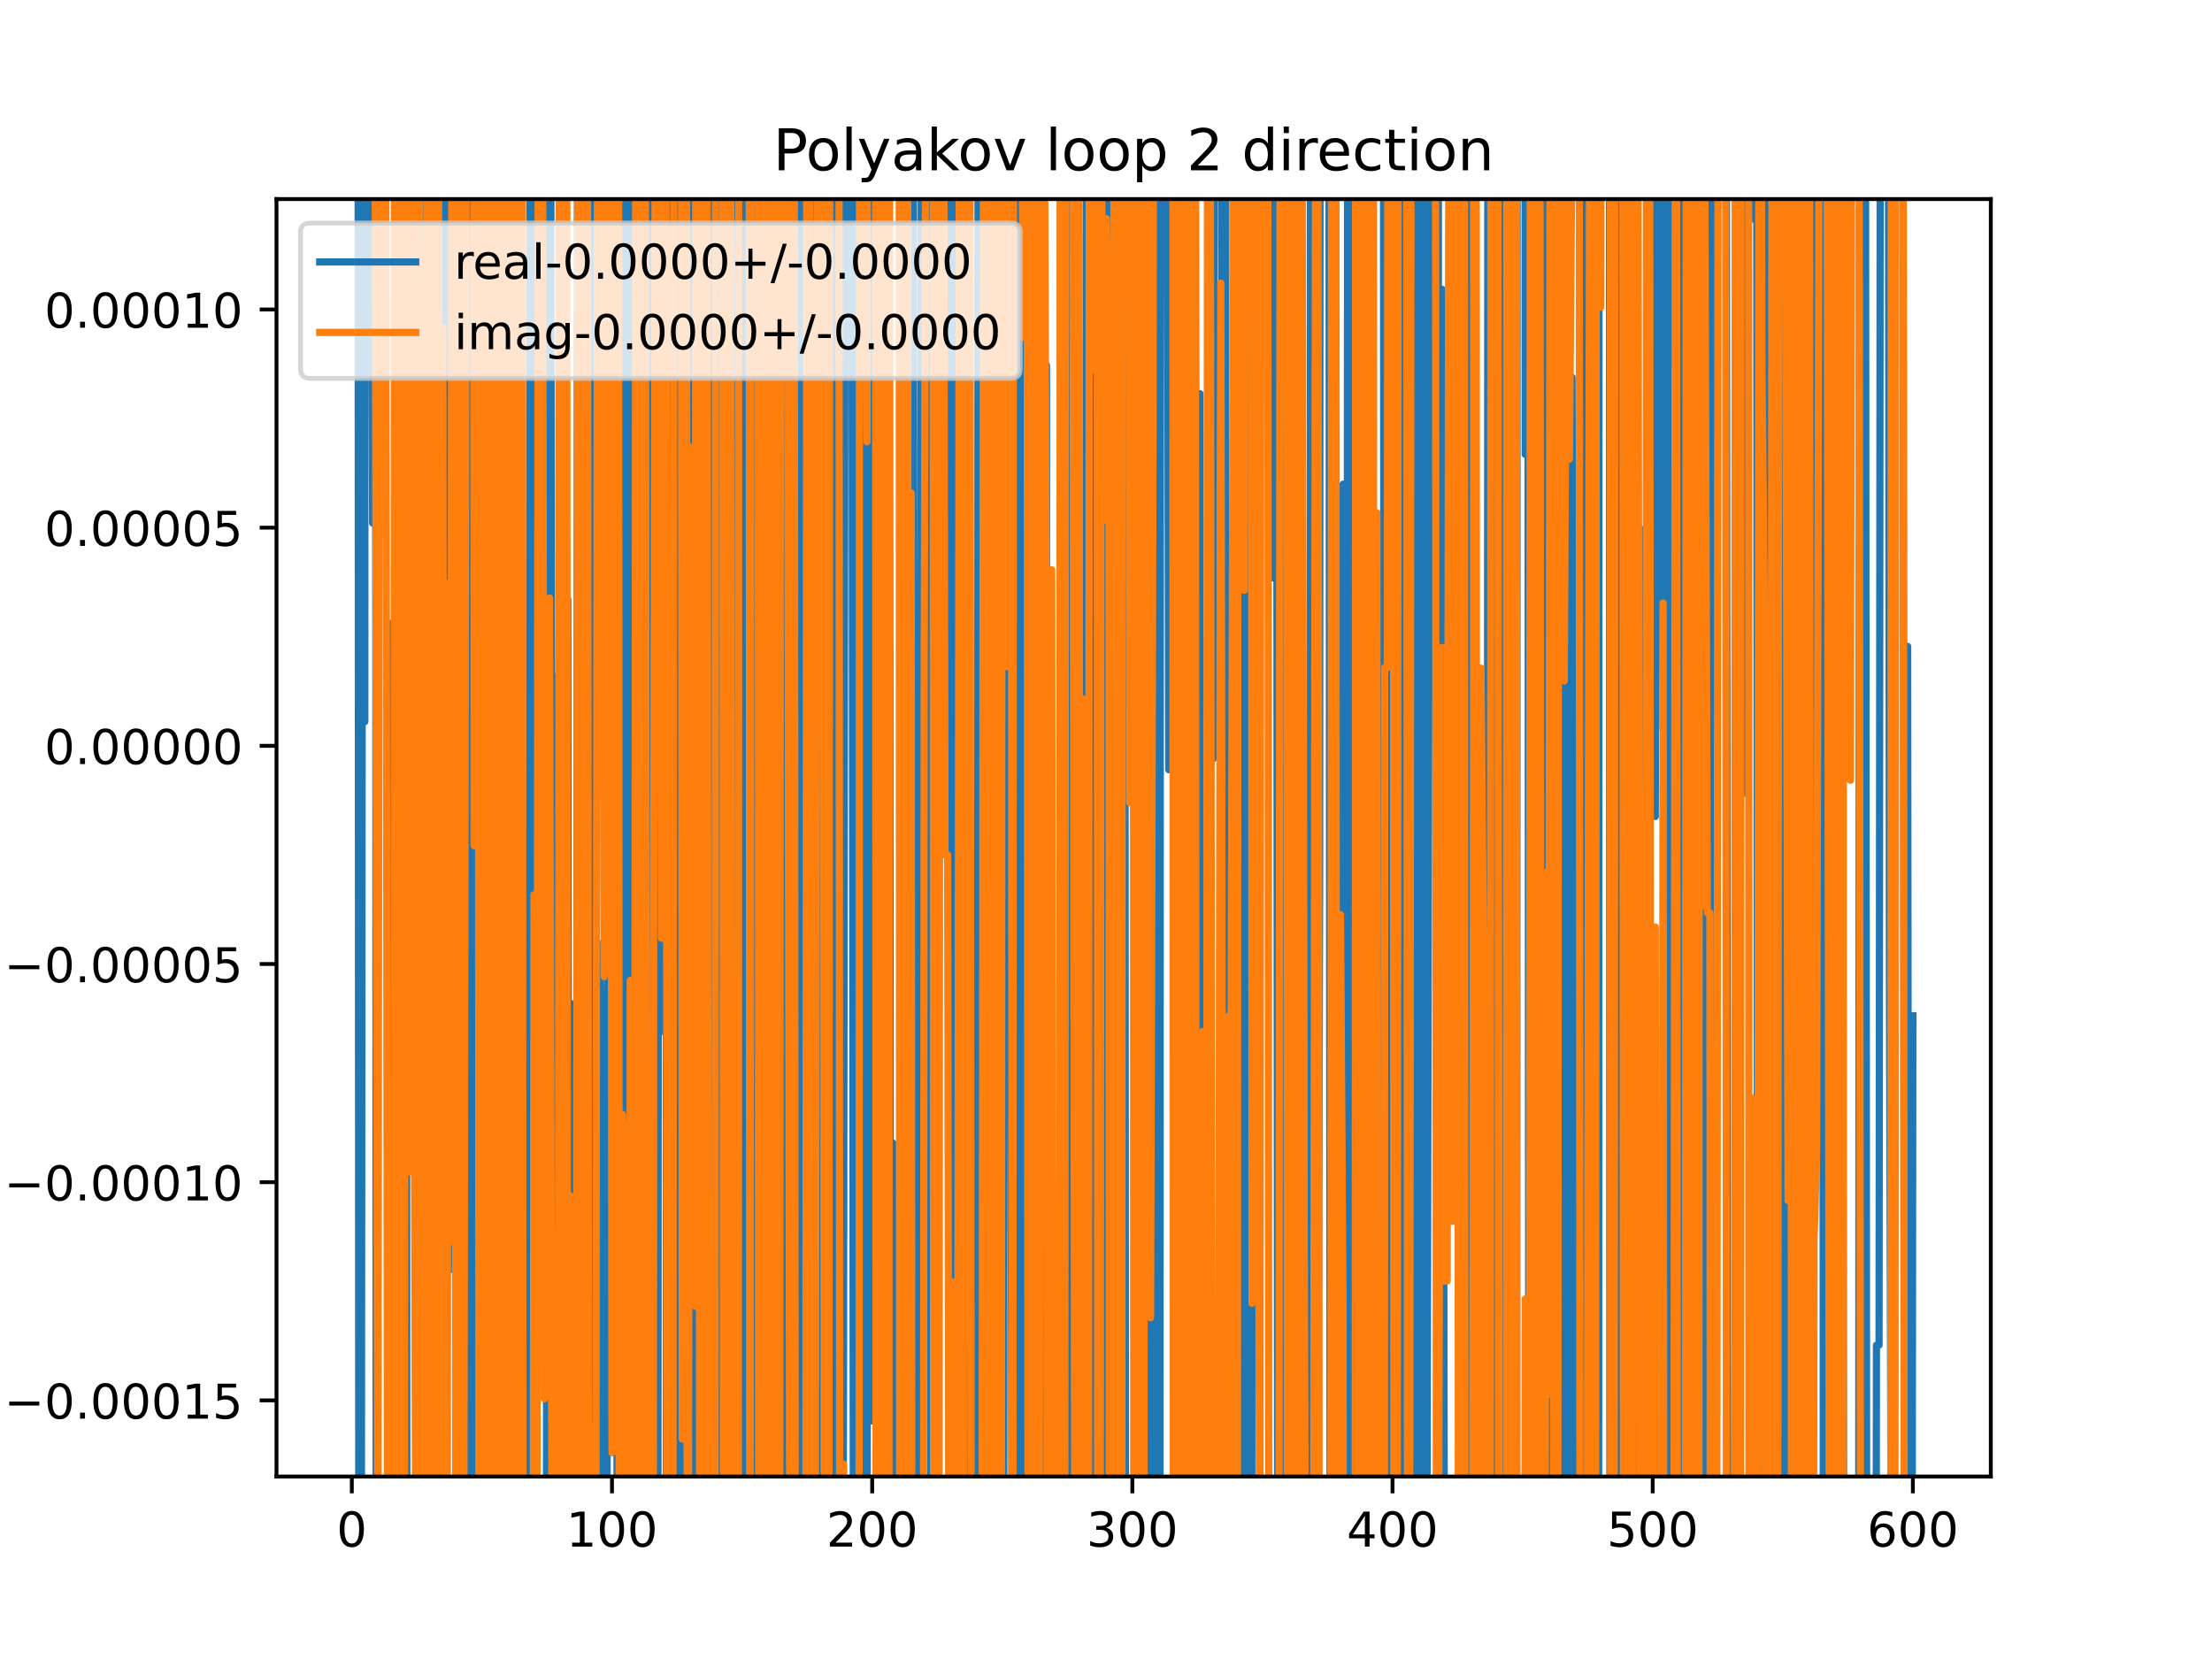 <?xml version="1.0" encoding="utf-8" standalone="no"?>
<!DOCTYPE svg PUBLIC "-//W3C//DTD SVG 1.1//EN"
  "http://www.w3.org/Graphics/SVG/1.1/DTD/svg11.dtd">
<!-- Created with matplotlib (https://matplotlib.org/) -->
<svg height="345.6pt" version="1.1" viewBox="0 0 460.8 345.6" width="460.8pt" xmlns="http://www.w3.org/2000/svg" xmlns:xlink="http://www.w3.org/1999/xlink">
 <defs>
  <style type="text/css">
*{stroke-linecap:butt;stroke-linejoin:round;}
  </style>
 </defs>
 <g id="figure_1">
  <g id="patch_1">
   <path d="M 0 345.6 
L 460.8 345.6 
L 460.8 0 
L 0 0 
z
" style="fill:#ffffff;"/>
  </g>
  <g id="axes_1">
   <g id="patch_2">
    <path d="M 57.6 307.584 
L 414.72 307.584 
L 414.72 41.472 
L 57.6 41.472 
z
" style="fill:#ffffff;"/>
   </g>
   <g id="matplotlib.axis_1">
    <g id="xtick_1">
     <g id="line2d_1">
      <defs>
       <path d="M 0 0 
L 0 3.5 
" id="mc5e94d2f00" style="stroke:#000000;stroke-width:0.8;"/>
      </defs>
      <g>
       <use style="stroke:#000000;stroke-width:0.8;" x="73.291" xlink:href="#mc5e94d2f00" y="307.584"/>
      </g>
     </g>
     <g id="text_1">
      <!-- 0 -->
      <defs>
       <path d="M 31.781 66.406 
Q 24.172 66.406 20.328 58.906 
Q 16.5 51.422 16.5 36.375 
Q 16.5 21.391 20.328 13.891 
Q 24.172 6.391 31.781 6.391 
Q 39.453 6.391 43.281 13.891 
Q 47.125 21.391 47.125 36.375 
Q 47.125 51.422 43.281 58.906 
Q 39.453 66.406 31.781 66.406 
z
M 31.781 74.219 
Q 44.047 74.219 50.516 64.516 
Q 56.984 54.828 56.984 36.375 
Q 56.984 17.969 50.516 8.266 
Q 44.047 -1.422 31.781 -1.422 
Q 19.531 -1.422 13.062 8.266 
Q 6.594 17.969 6.594 36.375 
Q 6.594 54.828 13.062 64.516 
Q 19.531 74.219 31.781 74.219 
z
" id="DejaVuSans-48"/>
      </defs>
      <g transform="translate(70.109 322.182)scale(0.1 -0.1)">
       <use xlink:href="#DejaVuSans-48"/>
      </g>
     </g>
    </g>
    <g id="xtick_2">
     <g id="line2d_2">
      <g>
       <use style="stroke:#000000;stroke-width:0.8;" x="127.49" xlink:href="#mc5e94d2f00" y="307.584"/>
      </g>
     </g>
     <g id="text_2">
      <!-- 100 -->
      <defs>
       <path d="M 12.406 8.297 
L 28.516 8.297 
L 28.516 63.922 
L 10.984 60.406 
L 10.984 69.391 
L 28.422 72.906 
L 38.281 72.906 
L 38.281 8.297 
L 54.391 8.297 
L 54.391 0 
L 12.406 0 
z
" id="DejaVuSans-49"/>
      </defs>
      <g transform="translate(117.946 322.182)scale(0.1 -0.1)">
       <use xlink:href="#DejaVuSans-49"/>
       <use x="63.623" xlink:href="#DejaVuSans-48"/>
       <use x="127.246" xlink:href="#DejaVuSans-48"/>
      </g>
     </g>
    </g>
    <g id="xtick_3">
     <g id="line2d_3">
      <g>
       <use style="stroke:#000000;stroke-width:0.8;" x="181.69" xlink:href="#mc5e94d2f00" y="307.584"/>
      </g>
     </g>
     <g id="text_3">
      <!-- 200 -->
      <defs>
       <path d="M 19.188 8.297 
L 53.609 8.297 
L 53.609 0 
L 7.328 0 
L 7.328 8.297 
Q 12.938 14.109 22.625 23.891 
Q 32.328 33.688 34.812 36.531 
Q 39.547 41.844 41.422 45.531 
Q 43.312 49.219 43.312 52.781 
Q 43.312 58.594 39.234 62.25 
Q 35.156 65.922 28.609 65.922 
Q 23.969 65.922 18.812 64.312 
Q 13.672 62.703 7.812 59.422 
L 7.812 69.391 
Q 13.766 71.781 18.938 73 
Q 24.125 74.219 28.422 74.219 
Q 39.75 74.219 46.484 68.547 
Q 53.219 62.891 53.219 53.422 
Q 53.219 48.922 51.531 44.891 
Q 49.859 40.875 45.406 35.406 
Q 44.188 33.984 37.641 27.219 
Q 31.109 20.453 19.188 8.297 
z
" id="DejaVuSans-50"/>
      </defs>
      <g transform="translate(172.146 322.182)scale(0.1 -0.1)">
       <use xlink:href="#DejaVuSans-50"/>
       <use x="63.623" xlink:href="#DejaVuSans-48"/>
       <use x="127.246" xlink:href="#DejaVuSans-48"/>
      </g>
     </g>
    </g>
    <g id="xtick_4">
     <g id="line2d_4">
      <g>
       <use style="stroke:#000000;stroke-width:0.8;" x="235.889" xlink:href="#mc5e94d2f00" y="307.584"/>
      </g>
     </g>
     <g id="text_4">
      <!-- 300 -->
      <defs>
       <path d="M 40.578 39.312 
Q 47.656 37.797 51.625 33 
Q 55.609 28.219 55.609 21.188 
Q 55.609 10.406 48.188 4.484 
Q 40.766 -1.422 27.094 -1.422 
Q 22.516 -1.422 17.656 -0.516 
Q 12.797 0.391 7.625 2.203 
L 7.625 11.719 
Q 11.719 9.328 16.594 8.109 
Q 21.484 6.891 26.812 6.891 
Q 36.078 6.891 40.938 10.547 
Q 45.797 14.203 45.797 21.188 
Q 45.797 27.641 41.281 31.266 
Q 36.766 34.906 28.719 34.906 
L 20.219 34.906 
L 20.219 43.016 
L 29.109 43.016 
Q 36.375 43.016 40.234 45.922 
Q 44.094 48.828 44.094 54.297 
Q 44.094 59.906 40.109 62.906 
Q 36.141 65.922 28.719 65.922 
Q 24.656 65.922 20.016 65.031 
Q 15.375 64.156 9.812 62.312 
L 9.812 71.094 
Q 15.438 72.656 20.344 73.438 
Q 25.25 74.219 29.594 74.219 
Q 40.828 74.219 47.359 69.109 
Q 53.906 64.016 53.906 55.328 
Q 53.906 49.266 50.438 45.094 
Q 46.969 40.922 40.578 39.312 
z
" id="DejaVuSans-51"/>
      </defs>
      <g transform="translate(226.345 322.182)scale(0.1 -0.1)">
       <use xlink:href="#DejaVuSans-51"/>
       <use x="63.623" xlink:href="#DejaVuSans-48"/>
       <use x="127.246" xlink:href="#DejaVuSans-48"/>
      </g>
     </g>
    </g>
    <g id="xtick_5">
     <g id="line2d_5">
      <g>
       <use style="stroke:#000000;stroke-width:0.8;" x="290.088" xlink:href="#mc5e94d2f00" y="307.584"/>
      </g>
     </g>
     <g id="text_5">
      <!-- 400 -->
      <defs>
       <path d="M 37.797 64.312 
L 12.891 25.391 
L 37.797 25.391 
z
M 35.203 72.906 
L 47.609 72.906 
L 47.609 25.391 
L 58.016 25.391 
L 58.016 17.188 
L 47.609 17.188 
L 47.609 0 
L 37.797 0 
L 37.797 17.188 
L 4.891 17.188 
L 4.891 26.703 
z
" id="DejaVuSans-52"/>
      </defs>
      <g transform="translate(280.545 322.182)scale(0.1 -0.1)">
       <use xlink:href="#DejaVuSans-52"/>
       <use x="63.623" xlink:href="#DejaVuSans-48"/>
       <use x="127.246" xlink:href="#DejaVuSans-48"/>
      </g>
     </g>
    </g>
    <g id="xtick_6">
     <g id="line2d_6">
      <g>
       <use style="stroke:#000000;stroke-width:0.8;" x="344.288" xlink:href="#mc5e94d2f00" y="307.584"/>
      </g>
     </g>
     <g id="text_6">
      <!-- 500 -->
      <defs>
       <path d="M 10.797 72.906 
L 49.516 72.906 
L 49.516 64.594 
L 19.828 64.594 
L 19.828 46.734 
Q 21.969 47.469 24.109 47.828 
Q 26.266 48.188 28.422 48.188 
Q 40.625 48.188 47.75 41.5 
Q 54.891 34.812 54.891 23.391 
Q 54.891 11.625 47.562 5.094 
Q 40.234 -1.422 26.906 -1.422 
Q 22.312 -1.422 17.547 -0.641 
Q 12.797 0.141 7.719 1.703 
L 7.719 11.625 
Q 12.109 9.234 16.797 8.062 
Q 21.484 6.891 26.703 6.891 
Q 35.156 6.891 40.078 11.328 
Q 45.016 15.766 45.016 23.391 
Q 45.016 31 40.078 35.438 
Q 35.156 39.891 26.703 39.891 
Q 22.75 39.891 18.812 39.016 
Q 14.891 38.141 10.797 36.281 
z
" id="DejaVuSans-53"/>
      </defs>
      <g transform="translate(334.744 322.182)scale(0.1 -0.1)">
       <use xlink:href="#DejaVuSans-53"/>
       <use x="63.623" xlink:href="#DejaVuSans-48"/>
       <use x="127.246" xlink:href="#DejaVuSans-48"/>
      </g>
     </g>
    </g>
    <g id="xtick_7">
     <g id="line2d_7">
      <g>
       <use style="stroke:#000000;stroke-width:0.8;" x="398.487" xlink:href="#mc5e94d2f00" y="307.584"/>
      </g>
     </g>
     <g id="text_7">
      <!-- 600 -->
      <defs>
       <path d="M 33.016 40.375 
Q 26.375 40.375 22.484 35.828 
Q 18.609 31.297 18.609 23.391 
Q 18.609 15.531 22.484 10.953 
Q 26.375 6.391 33.016 6.391 
Q 39.656 6.391 43.531 10.953 
Q 47.406 15.531 47.406 23.391 
Q 47.406 31.297 43.531 35.828 
Q 39.656 40.375 33.016 40.375 
z
M 52.594 71.297 
L 52.594 62.312 
Q 48.875 64.062 45.094 64.984 
Q 41.312 65.922 37.594 65.922 
Q 27.828 65.922 22.672 59.328 
Q 17.531 52.734 16.797 39.406 
Q 19.672 43.656 24.016 45.922 
Q 28.375 48.188 33.594 48.188 
Q 44.578 48.188 50.953 41.516 
Q 57.328 34.859 57.328 23.391 
Q 57.328 12.156 50.688 5.359 
Q 44.047 -1.422 33.016 -1.422 
Q 20.359 -1.422 13.672 8.266 
Q 6.984 17.969 6.984 36.375 
Q 6.984 53.656 15.188 63.938 
Q 23.391 74.219 37.203 74.219 
Q 40.922 74.219 44.703 73.484 
Q 48.484 72.75 52.594 71.297 
z
" id="DejaVuSans-54"/>
      </defs>
      <g transform="translate(388.944 322.182)scale(0.1 -0.1)">
       <use xlink:href="#DejaVuSans-54"/>
       <use x="63.623" xlink:href="#DejaVuSans-48"/>
       <use x="127.246" xlink:href="#DejaVuSans-48"/>
      </g>
     </g>
    </g>
   </g>
   <g id="matplotlib.axis_2">
    <g id="ytick_1">
     <g id="line2d_8">
      <defs>
       <path d="M 0 0 
L -3.5 0 
" id="mb0a6dca0cb" style="stroke:#000000;stroke-width:0.8;"/>
      </defs>
      <g>
       <use style="stroke:#000000;stroke-width:0.8;" x="57.6" xlink:href="#mb0a6dca0cb" y="291.726"/>
      </g>
     </g>
     <g id="text_8">
      <!-- −0.00015 -->
      <defs>
       <path d="M 10.594 35.5 
L 73.188 35.5 
L 73.188 27.203 
L 10.594 27.203 
z
" id="DejaVuSans-8722"/>
       <path d="M 10.688 12.406 
L 21 12.406 
L 21 0 
L 10.688 0 
z
" id="DejaVuSans-46"/>
      </defs>
      <g transform="translate(0.867 295.525)scale(0.1 -0.1)">
       <use xlink:href="#DejaVuSans-8722"/>
       <use x="83.789" xlink:href="#DejaVuSans-48"/>
       <use x="147.412" xlink:href="#DejaVuSans-46"/>
       <use x="179.199" xlink:href="#DejaVuSans-48"/>
       <use x="242.822" xlink:href="#DejaVuSans-48"/>
       <use x="306.445" xlink:href="#DejaVuSans-48"/>
       <use x="370.068" xlink:href="#DejaVuSans-49"/>
       <use x="433.691" xlink:href="#DejaVuSans-53"/>
      </g>
     </g>
    </g>
    <g id="ytick_2">
     <g id="line2d_9">
      <g>
       <use style="stroke:#000000;stroke-width:0.8;" x="57.6" xlink:href="#mb0a6dca0cb" y="246.274"/>
      </g>
     </g>
     <g id="text_9">
      <!-- −0.00010 -->
      <g transform="translate(0.867 250.074)scale(0.1 -0.1)">
       <use xlink:href="#DejaVuSans-8722"/>
       <use x="83.789" xlink:href="#DejaVuSans-48"/>
       <use x="147.412" xlink:href="#DejaVuSans-46"/>
       <use x="179.199" xlink:href="#DejaVuSans-48"/>
       <use x="242.822" xlink:href="#DejaVuSans-48"/>
       <use x="306.445" xlink:href="#DejaVuSans-48"/>
       <use x="370.068" xlink:href="#DejaVuSans-49"/>
       <use x="433.691" xlink:href="#DejaVuSans-48"/>
      </g>
     </g>
    </g>
    <g id="ytick_3">
     <g id="line2d_10">
      <g>
       <use style="stroke:#000000;stroke-width:0.8;" x="57.6" xlink:href="#mb0a6dca0cb" y="200.822"/>
      </g>
     </g>
     <g id="text_10">
      <!-- −0.00005 -->
      <g transform="translate(0.867 204.622)scale(0.1 -0.1)">
       <use xlink:href="#DejaVuSans-8722"/>
       <use x="83.789" xlink:href="#DejaVuSans-48"/>
       <use x="147.412" xlink:href="#DejaVuSans-46"/>
       <use x="179.199" xlink:href="#DejaVuSans-48"/>
       <use x="242.822" xlink:href="#DejaVuSans-48"/>
       <use x="306.445" xlink:href="#DejaVuSans-48"/>
       <use x="370.068" xlink:href="#DejaVuSans-48"/>
       <use x="433.691" xlink:href="#DejaVuSans-53"/>
      </g>
     </g>
    </g>
    <g id="ytick_4">
     <g id="line2d_11">
      <g>
       <use style="stroke:#000000;stroke-width:0.8;" x="57.6" xlink:href="#mb0a6dca0cb" y="155.37"/>
      </g>
     </g>
     <g id="text_11">
      <!-- 0.00000 -->
      <g transform="translate(9.247 159.17)scale(0.1 -0.1)">
       <use xlink:href="#DejaVuSans-48"/>
       <use x="63.623" xlink:href="#DejaVuSans-46"/>
       <use x="95.41" xlink:href="#DejaVuSans-48"/>
       <use x="159.033" xlink:href="#DejaVuSans-48"/>
       <use x="222.656" xlink:href="#DejaVuSans-48"/>
       <use x="286.279" xlink:href="#DejaVuSans-48"/>
       <use x="349.902" xlink:href="#DejaVuSans-48"/>
      </g>
     </g>
    </g>
    <g id="ytick_5">
     <g id="line2d_12">
      <g>
       <use style="stroke:#000000;stroke-width:0.8;" x="57.6" xlink:href="#mb0a6dca0cb" y="109.918"/>
      </g>
     </g>
     <g id="text_12">
      <!-- 0.00005 -->
      <g transform="translate(9.247 113.718)scale(0.1 -0.1)">
       <use xlink:href="#DejaVuSans-48"/>
       <use x="63.623" xlink:href="#DejaVuSans-46"/>
       <use x="95.41" xlink:href="#DejaVuSans-48"/>
       <use x="159.033" xlink:href="#DejaVuSans-48"/>
       <use x="222.656" xlink:href="#DejaVuSans-48"/>
       <use x="286.279" xlink:href="#DejaVuSans-48"/>
       <use x="349.902" xlink:href="#DejaVuSans-53"/>
      </g>
     </g>
    </g>
    <g id="ytick_6">
     <g id="line2d_13">
      <g>
       <use style="stroke:#000000;stroke-width:0.8;" x="57.6" xlink:href="#mb0a6dca0cb" y="64.466"/>
      </g>
     </g>
     <g id="text_13">
      <!-- 0.00010 -->
      <g transform="translate(9.247 68.266)scale(0.1 -0.1)">
       <use xlink:href="#DejaVuSans-48"/>
       <use x="63.623" xlink:href="#DejaVuSans-46"/>
       <use x="95.41" xlink:href="#DejaVuSans-48"/>
       <use x="159.033" xlink:href="#DejaVuSans-48"/>
       <use x="222.656" xlink:href="#DejaVuSans-48"/>
       <use x="286.279" xlink:href="#DejaVuSans-49"/>
       <use x="349.902" xlink:href="#DejaVuSans-48"/>
      </g>
     </g>
    </g>
   </g>
   <g id="line2d_14">
    <path clip-path="url(#pa2c1fd4322)" d="M 74.589 -1 
L 74.748 346.6 
M 75.259 346.6 
L 75.459 132.469 
L 76.001 150.343 
L 76.048 -1 
M 77.308 -1 
L 77.627 108.968 
L 77.81 -1 
M 78.24 -1 
L 78.356 346.6 
M 81.179 346.6 
L 81.421 129.836 
L 81.612 346.6 
M 82.156 346.6 
L 82.324 -1 
M 82.878 -1 
L 83.047 166.427 
L 83.382 -1 
M 84.517 -1 
L 84.788 346.6 
M 85.697 346.6 
L 85.757 317.273 
L 85.863 346.6 
M 88.173 346.6 
L 88.308 -1 
M 88.644 -1 
L 88.795 346.6 
M 89.122 346.6 
L 89.202 -1 
M 90.612 -1 
L 90.635 42.258 
L 90.706 -1 
M 91.447 -1 
L 91.848 346.6 
M 92.32 346.6 
L 92.43 -1 
M 93.351 -1 
L 93.887 264.482 
L 94.188 -1 
M 95.597 -1 
L 95.73 346.6 
M 96.456 346.6 
L 96.596 47.799 
L 96.996 346.6 
M 97.216 346.6 
L 97.47 -1 
M 97.906 -1 
L 98.179 346.6 
M 98.256 346.6 
L 98.469 -1 
M 99.491 -1 
L 99.847 346.6 
M 99.849 346.6 
L 100.001 -1 
M 100.878 -1 
L 100.932 98.27 
L 101.474 6.631 
L 101.669 346.6 
M 102.691 346.6 
L 102.929 -1 
M 103.186 -1 
L 103.304 346.6 
M 105.408 346.6 
L 105.81 142.441 
L 105.905 -1 
M 106.711 -1 
L 106.9 346.6 
M 110.086 346.6 
L 110.457 -1 
M 111.419 -1 
L 111.566 346.6 
M 113.822 346.6 
L 113.94 141.114 
L 114.138 -1 
M 114.72 -1 
L 115.024 315.617 
L 115.566 140.966 
L 115.728 346.6 
M 116.341 346.6 
L 116.509 -1 
M 116.788 -1 
L 116.952 346.6 
M 118.153 346.6 
L 118.276 124.884 
L 118.528 346.6 
M 119.171 346.6 
L 119.36 209.133 
L 119.604 346.6 
M 120.043 346.6 
L 120.335 -1 
M 120.622 -1 
L 120.986 267.476 
L 121.086 -1 
M 122.399 -1 
L 122.541 346.6 
M 122.755 346.6 
L 123.039 -1 
M 123.212 -1 
L 123.355 346.6 
M 124.333 346.6 
L 124.78 196.542 
L 125.322 215.368 
L 125.495 346.6 
M 126.448 346.6 
L 126.657 -1 
M 127.285 -1 
L 127.49 292.686 
L 127.774 -1 
M 128.266 -1 
L 128.571 346.6 
M 129.249 346.6 
L 129.463 -1 
M 129.979 -1 
L 130.2 216.712 
L 130.621 346.6 
M 130.782 346.6 
L 131.156 -1 
M 131.486 -1 
L 131.982 346.6 
M 132.601 346.6 
L 132.825 -1 
M 134.16 -1 
L 134.536 87.231 
L 134.845 -1 
M 135.68 -1 
L 135.823 346.6 
M 137.046 346.6 
L 137.246 -0.012 
L 137.788 214.861 
L 137.873 -1 
M 138.727 -1 
L 138.846 346.6 
M 138.932 346.6 
L 139.206 -1 
M 139.594 -1 
L 139.83 346.6 
M 141.165 346.6 
L 141.3 -1 
M 141.865 -1 
L 142.001 346.6 
M 142.729 346.6 
L 142.889 -1 
M 143.484 -1 
L 143.623 346.6 
M 143.897 346.6 
L 144.057 -1 
M 144.541 -1 
L 144.71 346.6 
M 144.92 346.6 
L 145.038 -1 
M 145.814 -1 
L 145.918 234.769 
L 146.33 -1 
M 147.152 -1 
L 147.259 346.6 
M 147.93 346.6 
L 148.075 -1 
M 148.363 -1 
L 148.628 23.011 
L 148.875 346.6 
M 150.115 346.6 
L 150.254 40.851 
L 150.796 67.008 
L 150.876 -1 
M 151.463 -1 
L 151.573 346.6 
M 152.165 346.6 
L 152.268 -1 
M 152.875 -1 
L 152.964 101 
L 153.518 346.6 
M 154.879 346.6 
L 154.969 -1 
M 155.482 -1 
L 155.675 346.6 
M 156.73 346.6 
L 156.758 289.136 
L 157.032 -1 
M 157.861 -1 
L 158.383 346.6 
M 160.443 346.6 
L 160.628 -1 
M 162.258 -1 
L 162.434 346.6 
M 163.009 346.6 
L 163.186 -1 
M 163.326 -1 
L 163.478 346.6 
M 164.622 346.6 
L 164.75 -1 
M 166.158 -1 
L 166.282 346.6 
M 166.832 346.6 
L 167.003 -1 
M 168.199 -1 
L 168.415 346.6 
M 168.769 346.6 
L 168.84 -1 
M 170.212 -1 
L 170.393 346.6 
M 171.03 346.6 
L 171.128 -1 
M 171.638 -1 
L 171.73 346.6 
M 172.628 346.6 
L 172.696 -1 
M 173.559 -1 
L 173.56 1.47 
L 174.102 234.663 
L 174.213 346.6 
M 175.579 346.6 
L 175.728 284.04 
L 176.105 -1 
M 176.668 -1 
L 176.812 43.996 
L 177.007 -1 
M 177.435 -1 
L 177.789 346.6 
M 178.523 346.6 
L 178.805 -1 
M 179.668 -1 
L 179.776 346.6 
M 180.635 346.6 
L 180.838 -1 
M 181.495 -1 
L 181.69 296.009 
L 182.246 -1 
M 183.018 -1 
L 183.097 346.6 
M 184.063 346.6 
L 184.352 -1 
M 185.224 -1 
L 185.484 264.334 
L 186.026 238.113 
L 186.472 346.6 
M 187.732 346.6 
L 188.144 -1 
M 188.24 -1 
L 188.627 346.6 
M 188.946 346.6 
L 189.277 192.641 
L 189.355 -1 
M 190.283 -1 
L 190.361 193.3 
L 190.587 346.6 
M 191.64 346.6 
L 191.954 -1 
M 192.888 -1 
L 193.071 200.261 
L 193.164 -1 
M 193.847 -1 
L 193.93 346.6 
M 195.575 346.6 
L 195.754 -1 
M 197.994 -1 
L 198.372 346.6 
M 198.522 346.6 
L 198.62 -1 
M 199.946 -1 
L 200.094 346.6 
M 200.146 346.6 
L 200.327 -1 
M 200.868 -1 
L 200.982 346.6 
M 201.601 346.6 
L 201.743 109.55 
L 202.169 346.6 
M 203.609 346.6 
L 203.755 -1 
M 204.456 -1 
L 204.625 346.6 
M 205.292 346.6 
L 205.427 -1 
M 206.262 -1 
L 206.338 346.6 
M 206.98 346.6 
L 207.077 -1 
M 207.446 -1 
L 207.743 346.6 
M 209.098 346.6 
L 209.21 -1 
M 210.298 -1 
L 210.415 102.783 
L 210.84 346.6 
M 210.981 346.6 
L 211.106 -1 
M 212.369 -1 
L 212.518 346.6 
M 212.66 346.6 
L 212.837 -1 
M 213.345 -1 
L 213.479 346.6 
M 213.809 346.6 
L 213.91 -1 
M 217.246 -1 
L 217.453 346.6 
M 217.487 346.6 
L 218.003 76.056 
L 218.107 346.6 
M 219.047 346.6 
L 219.087 254.599 
L 219.199 346.6 
M 220.812 346.6 
L 220.914 -1 
M 221.806 -1 
L 221.922 346.6 
M 222.783 346.6 
L 222.985 -1 
M 223.538 -1 
L 223.665 346.6 
M 224.33 346.6 
L 224.485 -1 
M 224.542 -1 
L 224.783 346.6 
M 226.128 346.6 
L 226.327 -1 
M 227.316 -1 
L 227.442 346.6 
M 228.267 346.6 
L 228.301 288.437 
L 228.843 104.523 
L 228.889 -1 
M 229.737 -1 
L 229.845 346.6 
M 230.809 346.6 
L 230.981 -1 
M 232.352 -1 
L 232.637 108.758 
L 233.065 346.6 
M 234.005 346.6 
L 234.23 -1 
M 234.289 -1 
L 234.471 346.6 
M 236.855 346.6 
L 236.973 28.82 
L 237.073 346.6 
M 237.993 346.6 
L 238.057 158.616 
L 238.234 -1 
M 238.765 -1 
L 238.94 346.6 
M 239.615 346.6 
L 239.997 -1 
M 240.861 -1 
L 240.991 346.6 
M 241.632 346.6 
L 241.763 -1 
M 243.108 -1 
L 243.477 160.35 
L 244.019 64.565 
L 244.101 -1 
M 245.549 -1 
L 245.645 134.11 
L 246.088 346.6 
M 246.276 346.6 
L 246.729 105.215 
L 247.105 -1 
M 247.326 -1 
L 247.733 346.6 
M 247.864 346.6 
L 248.125 -1 
M 249.005 -1 
L 249.338 346.6 
M 249.593 346.6 
L 249.981 82.021 
L 250.124 346.6 
M 251.731 346.6 
L 252.042 -1 
M 252.381 -1 
L 252.691 158.135 
L 253.055 -1 
M 254.496 -1 
L 254.681 346.6 
M 255.124 346.6 
L 255.401 -1 
M 256.961 -1 
L 257.027 37.767 
L 257.239 346.6 
M 257.948 346.6 
L 258.111 141.453 
L 258.467 346.6 
M 258.698 346.6 
L 258.845 -1 
M 259.4 -1 
L 259.486 346.6 
M 260.764 346.6 
L 260.821 228.976 
L 261.139 -1 
M 264.046 -1 
L 264.073 35.139 
L 264.106 -1 
M 265.06 -1 
L 265.157 120.404 
L 265.326 -1 
M 265.906 -1 
L 266.176 346.6 
M 267.031 346.6 
L 267.154 -1 
M 267.879 -1 
L 268.081 346.6 
M 269.37 346.6 
L 269.493 163.734 
L 269.793 346.6 
M 270.135 346.6 
L 270.374 -1 
M 272.17 -1 
L 272.203 7.115 
L 272.211 -1 
M 272.947 -1 
L 273.076 346.6 
M 273.584 346.6 
L 273.765 -1 
M 273.955 -1 
L 274.314 346.6 
M 274.506 346.6 
L 274.913 181.285 
L 274.995 -1 
M 276.834 -1 
L 277.081 317.458 
L 277.221 -1 
M 278.108 -1 
L 278.165 105.297 
L 278.518 346.6 
M 279.647 346.6 
L 279.791 100.864 
L 279.951 346.6 
M 280.585 346.6 
L 280.735 -1 
M 281.493 -1 
L 281.586 346.6 
M 284.167 346.6 
L 284.402 -1 
M 284.954 -1 
L 285.206 346.6 
M 285.22 346.6 
L 285.897 -1 
M 288.186 -1 
L 288.402 346.6 
M 289.051 346.6 
L 289.216 -1 
M 290.234 -1 
L 290.466 346.6 
M 290.733 346.6 
L 290.876 -1 
M 291.351 -1 
L 291.437 346.6 
M 292.193 346.6 
L 292.256 197.904 
L 292.613 -1 
M 292.853 -1 
L 293.036 346.6 
M 294.36 346.6 
L 294.589 -1 
M 295.153 -1 
L 295.295 346.6 
M 295.836 346.6 
L 296.05 6.488 
L 296.592 52.217 
L 297.082 346.6 
M 297.205 346.6 
L 297.676 135.145 
L 297.778 -1 
M 299.624 -1 
L 299.733 346.6 
M 300.143 346.6 
L 300.386 60.257 
L 300.928 346.6 
M 304.839 346.6 
L 304.961 -1 
M 305.541 -1 
L 305.652 346.6 
M 307.965 346.6 
L 307.974 337.149 
L 307.979 346.6 
M 309.803 346.6 
L 309.953 -1 
M 310.369 -1 
L 310.549 346.6 
M 310.911 346.6 
L 311.21 -1 
M 311.238 -1 
L 311.466 346.6 
M 311.984 346.6 
L 312.147 -1 
M 313.511 -1 
L 313.633 346.6 
M 314.332 346.6 
L 314.478 26.647 
L 314.592 346.6 
M 315.926 346.6 
L 316.069 -1 
M 317.686 -1 
L 317.73 94.66 
L 318.272 21.116 
L 318.502 346.6 
M 320.629 346.6 
L 320.787 -1 
M 321.639 -1 
L 322.01 346.6 
M 322.089 346.6 
L 322.239 -1 
M 322.907 -1 
L 323.028 346.6 
M 323.339 346.6 
L 323.528 -1 
M 324.594 -1 
L 324.751 346.6 
M 324.816 346.6 
L 325.062 -1 
M 325.452 -1 
L 325.581 346.6 
M 326.214 346.6 
L 326.377 -1 
M 326.421 -1 
L 326.543 346.6 
M 327.383 346.6 
L 327.486 78.606 
L 328.028 283.091 
L 328.318 346.6 
M 329.121 346.6 
L 329.359 -1 
M 329.847 -1 
L 330.002 346.6 
M 330.615 346.6 
L 330.738 218.254 
L 331.067 -1 
M 331.956 -1 
L 332.199 346.6 
M 333.022 346.6 
L 333.108 -1 
M 335.272 -1 
L 335.382 346.6 
M 336.12 346.6 
L 336.431 -1 
M 336.883 -1 
L 337.104 346.6 
M 337.434 346.6 
L 337.743 -1 
M 337.83 -1 
L 338.174 346.6 
M 338.553 346.6 
L 339.034 -1 
M 340.678 -1 
L 340.948 346.6 
M 342.014 346.6 
L 342.12 110.303 
L 342.48 346.6 
M 343.299 346.6 
L 343.417 -1 
M 344.315 -1 
L 344.83 170.082 
L 345.202 -1 
M 346.336 -1 
L 346.456 151.908 
L 346.628 -1 
M 347.15 -1 
L 347.311 346.6 
M 348.279 346.6 
L 348.418 -1 
M 350.074 -1 
L 350.19 346.6 
M 350.604 346.6 
L 350.792 251.646 
L 351.334 276.453 
L 351.569 -1 
M 352.724 -1 
L 352.935 346.6 
M 353.048 346.6 
L 353.502 139.337 
L 354.013 346.6 
M 354.054 346.6 
L 354.337 -1 
M 354.71 -1 
L 354.85 346.6 
M 356.44 346.6 
L 356.649 -1 
M 359.619 -1 
L 359.903 346.6 
M 361.334 346.6 
L 361.632 193.119 
L 361.726 346.6 
M 362.4 346.6 
L 362.508 -1 
M 363.2 -1 
L 363.258 78.241 
L 363.8 165.312 
L 363.955 -1 
M 365.402 -1 
L 365.426 45.69 
L 365.968 45.69 
L 366.145 346.6 
M 366.865 346.6 
L 367.068 -1 
M 367.815 -1 
L 367.923 346.6 
M 368.804 346.6 
L 368.938 -1 
M 370.393 -1 
L 370.564 346.6 
M 371.732 346.6 
L 371.912 -1 
M 371.959 -1 
L 372.268 346.6 
M 372.593 346.6 
L 372.776 -1 
M 373.822 -1 
L 373.915 346.6 
M 375.163 346.6 
L 375.182 336.253 
L 375.724 312.201 
L 375.793 346.6 
M 377.362 346.6 
L 377.522 -1 
M 379.696 -1 
L 379.829 346.6 
M 381.655 346.6 
L 381.685 290.928 
L 381.768 346.6 
M 382.327 346.6 
L 382.438 -1 
M 383.743 -1 
L 383.853 70.542 
L 384.066 346.6 
M 387.187 346.6 
L 387.393 -1 
M 388.609 -1 
L 388.881 346.6 
M 390.823 346.6 
L 390.899 280.229 
L 391.441 280.229 
L 391.714 -1 
M 393.375 -1 
L 393.609 206.869 
L 394.036 346.6 
M 394.285 346.6 
L 394.693 231.354 
L 394.773 -1 
M 396.416 -1 
L 396.722 346.6 
M 397.093 346.6 
L 397.403 134.666 
L 397.635 346.6 
M 398.313 346.6 
L 398.487 211.611 
L 398.487 211.611 
" style="fill:none;stroke:#1f77b4;stroke-linecap:square;stroke-width:1.5;"/>
   </g>
   <g id="line2d_15">
    <path clip-path="url(#pa2c1fd4322)" d="M 78.15 -1 
L 78.169 34.365 
L 78.711 330.53 
L 79.066 -1 
M 80.326 -1 
L 80.337 13.225 
L 80.76 346.6 
M 82.094 346.6 
L 82.169 -1 
M 83.369 -1 
L 83.473 346.6 
M 84.27 346.6 
L 84.426 -1 
M 85.047 -1 
L 85.215 244.217 
L 85.317 -1 
M 86.202 -1 
L 86.299 227.466 
L 86.669 346.6 
M 86.918 346.6 
L 87.383 14.528 
L 87.925 204.736 
L 88.055 346.6 
M 88.809 346.6 
L 89.057 -1 
M 89.796 -1 
L 89.894 346.6 
M 90.781 346.6 
L 90.91 -1 
M 91.359 -1 
L 91.447 346.6 
M 92.148 346.6 
L 92.261 68.238 
L 92.498 346.6 
M 93.135 346.6 
L 93.345 121.495 
L 93.887 258.669 
L 94.147 -1 
M 94.666 -1 
L 94.961 346.6 
M 94.975 346.6 
L 95.1 -1 
M 96.015 -1 
L 96.054 89.991 
L 96.596 340.045 
L 97.138 16.355 
L 97.334 -1 
M 98.708 -1 
L 98.764 176.182 
L 98.864 -1 
M 99.635 -1 
L 99.78 346.6 
M 100.697 346.6 
L 100.932 12.661 
L 101.07 346.6 
M 101.732 346.6 
L 101.823 -1 
M 102.278 -1 
L 102.4 346.6 
M 103.409 346.6 
L 103.49 -1 
M 104.022 -1 
L 104.184 277.714 
L 104.432 346.6 
M 104.791 346.6 
L 105.066 -1 
M 105.399 -1 
L 105.576 346.6 
M 106.04 346.6 
L 106.213 -1 
M 106.474 -1 
L 106.626 346.6 
M 107.138 346.6 
L 107.274 -1 
M 107.743 -1 
L 107.978 315.72 
L 108.162 -1 
M 108.804 -1 
L 108.963 346.6 
M 109.53 346.6 
L 109.604 311.798 
L 109.626 346.6 
M 111.086 346.6 
L 111.23 186.417 
L 111.62 346.6 
M 111.829 346.6 
L 112.144 -1 
M 113.006 -1 
L 113.398 291.409 
L 114.482 124.575 
L 115.024 331.746 
L 115.566 257.225 
L 115.704 346.6 
M 116.294 346.6 
L 116.541 -1 
M 116.783 -1 
L 117.083 346.6 
M 117.249 346.6 
L 117.405 -1 
M 118.063 -1 
L 118.218 346.6 
M 118.585 346.6 
L 118.818 249.139 
L 118.895 346.6 
M 120.075 346.6 
L 120.361 -1 
M 120.482 -1 
L 120.613 346.6 
M 121.71 346.6 
L 121.891 -1 
M 122.361 -1 
L 122.612 296.873 
L 123.154 297.275 
L 123.194 346.6 
M 124.142 346.6 
L 124.238 212.18 
L 124.511 -1 
M 125.575 -1 
L 125.864 203.431 
L 126.406 109.147 
L 126.584 -1 
M 127.179 -1 
L 127.49 302.639 
L 128.032 139.907 
L 128.112 -1 
M 128.867 -1 
L 128.992 346.6 
M 129.522 346.6 
L 129.658 232.151 
L 130.2 241.014 
L 130.252 346.6 
M 131.217 346.6 
L 131.284 204.228 
L 131.444 346.6 
M 132.155 346.6 
L 132.463 -1 
M 133.13 -1 
L 133.258 346.6 
M 133.659 346.6 
L 133.795 -1 
M 134.411 -1 
L 134.789 346.6 
M 136.105 346.6 
L 136.162 199.738 
L 136.539 -1 
M 137.477 -1 
L 137.788 195.458 
L 137.908 -1 
M 138.715 -1 
L 139.007 346.6 
M 140.177 346.6 
L 140.39 -1 
M 141.946 -1 
L 142.124 299.794 
L 142.287 -1 
M 142.994 -1 
L 143.156 346.6 
M 143.373 346.6 
L 143.75 93.132 
L 144.292 253.146 
L 144.834 272.123 
L 144.953 -1 
M 145.633 -1 
L 145.725 346.6 
M 146.117 346.6 
L 146.213 -1 
M 147.267 -1 
L 147.554 346.6 
M 148.956 346.6 
L 149.066 -1 
M 150.574 -1 
L 150.715 346.6 
M 151.396 346.6 
L 151.593 -1 
M 152.203 -1 
L 152.429 346.6 
M 153.809 346.6 
L 153.892 -1 
M 156.075 -1 
L 156.193 346.6 
M 156.257 346.6 
L 156.472 -1 
M 157.972 -1 
L 158.039 346.6 
M 158.71 346.6 
L 158.774 -1 
M 159.786 -1 
L 159.919 346.6 
M 160.673 346.6 
L 160.835 -1 
M 161.373 -1 
L 161.548 346.6 
M 162.441 346.6 
L 162.607 -1 
M 163.957 -1 
L 164.559 346.6 
M 165.074 346.6 
L 165.411 -1 
M 165.443 -1 
L 165.676 346.6 
M 167.86 346.6 
L 168.077 -1 
M 168.526 -1 
L 168.682 39.141 
L 168.93 346.6 
M 169.808 346.6 
L 170.329 -1 
M 171.519 -1 
L 171.714 346.6 
M 172.674 346.6 
L 172.851 -1 
M 174.769 -1 
L 174.927 346.6 
M 175.691 346.6 
L 175.728 305.005 
L 175.763 346.6 
M 178.926 346.6 
L 178.98 288.727 
L 179.061 -1 
M 180.206 -1 
L 180.606 92.033 
L 180.725 -1 
M 182.404 -1 
L 182.503 346.6 
M 183.035 346.6 
L 183.131 -1 
M 184.213 -1 
L 184.404 346.6 
M 185.181 346.6 
L 185.289 -1 
M 187.315 -1 
L 187.42 346.6 
M 187.871 346.6 
L 187.97 -1 
M 189.072 -1 
L 189.244 346.6 
M 189.396 346.6 
L 189.819 102.665 
L 189.957 346.6 
M 192.361 346.6 
L 192.529 137.725 
L 192.893 -1 
M 194.372 -1 
L 194.492 346.6 
M 195.517 346.6 
L 195.643 -1 
M 196.541 -1 
L 196.865 178.089 
L 197.407 178.089 
L 197.678 346.6 
M 198.318 346.6 
L 198.491 267.059 
L 198.625 346.6 
M 199.428 346.6 
L 199.575 256.364 
L 199.868 -1 
M 200.313 -1 
L 200.623 346.6 
M 200.695 346.6 
L 200.996 -1 
M 202.027 -1 
L 202.33 346.6 
M 204.576 346.6 
L 204.91 -1 
M 205.049 -1 
L 205.26 346.6 
M 205.823 346.6 
L 206.041 -1 
M 206.801 -1 
L 207.001 346.6 
M 207.247 346.6 
L 207.35 -1 
M 207.981 -1 
L 208.06 346.6 
M 208.607 346.6 
L 208.761 -1 
M 208.961 -1 
L 209.331 138.867 
L 209.873 138.867 
L 210.014 -1 
M 210.664 -1 
L 210.881 346.6 
M 211.002 346.6 
L 211.13 -1 
M 212.832 -1 
L 213.125 70.243 
L 213.196 -1 
M 213.958 -1 
L 214.17 346.6 
M 214.854 346.6 
L 215.507 -1 
M 216.001 -1 
L 216.285 346.6 
M 216.491 346.6 
L 216.839 -1 
M 217.483 -1 
L 218.003 136.685 
L 218.151 346.6 
M 218.931 346.6 
L 219.087 118.689 
L 219.391 346.6 
M 220.731 346.6 
L 220.869 -1 
M 221.647 -1 
L 221.788 346.6 
M 221.809 346.6 
L 221.98 -1 
M 223.456 -1 
L 223.92 346.6 
M 223.989 346.6 
L 224.229 -1 
M 224.77 -1 
L 224.997 346.6 
M 225.203 346.6 
L 225.591 145.578 
L 226.23 346.6 
M 226.755 346.6 
L 226.923 -1 
M 227.698 -1 
L 227.759 77.096 
L 227.802 -1 
M 228.567 -1 
L 228.668 346.6 
M 229.194 346.6 
L 229.385 15.589 
L 229.927 108.426 
L 230.469 45.527 
L 231.011 95.365 
L 231.107 346.6 
M 231.94 346.6 
L 232.056 -1 
M 232.151 -1 
L 232.318 346.6 
M 232.897 346.6 
L 233.032 -1 
M 233.474 -1 
L 233.721 313.895 
L 233.799 -1 
M 235.25 -1 
L 235.347 167.2 
L 235.441 -1 
M 236.099 -1 
L 236.19 346.6 
M 236.744 346.6 
L 236.862 -1 
M 237.825 -1 
L 237.959 346.6 
M 238.27 346.6 
L 238.56 -1 
M 239.304 -1 
L 239.683 274.506 
L 240.225 83.077 
L 240.28 -1 
M 244.34 -1 
L 244.423 346.6 
M 244.778 346.6 
L 244.909 -1 
M 245.552 -1 
L 245.645 104.375 
L 245.999 346.6 
M 246.247 346.6 
L 246.409 -1 
M 247.626 -1 
L 247.772 346.6 
M 248.65 346.6 
L 248.824 -1 
M 248.99 -1 
L 249.209 346.6 
M 250.425 346.6 
L 250.523 214.892 
L 250.65 346.6 
M 251.34 346.6 
L 251.562 -1 
M 251.958 -1 
L 252.149 36.941 
L 252.505 346.6 
M 253.781 346.6 
L 254.317 58.979 
L 254.877 346.6 
M 255.897 346.6 
L 255.943 211.713 
L 256.485 211.713 
L 257.027 20.91 
L 257.248 346.6 
M 257.765 346.6 
L 257.909 -1 
M 259.02 -1 
L 259.195 122.967 
L 259.258 -1 
M 260.7 -1 
L 260.821 271.505 
L 261.049 -1 
M 261.804 -1 
L 261.905 84.21 
L 262.415 346.6 
M 262.457 346.6 
L 262.679 -1 
M 264.081 -1 
L 264.331 346.6 
M 266.419 346.6 
L 266.668 -1 
M 268.097 -1 
L 268.182 346.6 
M 268.69 346.6 
L 268.795 -1 
M 269.859 -1 
L 270.115 346.6 
M 270.926 346.6 
L 271.096 -1 
M 271.204 -1 
L 271.661 248.678 
L 272.01 346.6 
M 273.621 346.6 
L 274.085 -1 
M 274.546 -1 
L 274.81 346.6 
M 277.238 346.6 
L 277.388 -1 
M 278.296 -1 
L 278.398 346.6 
M 279.178 346.6 
L 279.249 190.541 
L 279.791 272.92 
L 279.828 346.6 
M 280.868 346.6 
L 280.875 335.572 
L 280.879 346.6 
M 282.311 346.6 
L 282.412 -1 
M 282.701 -1 
L 282.929 346.6 
M 283.694 346.6 
L 283.913 -1 
M 284.687 -1 
L 284.996 346.6 
M 285.279 346.6 
L 285.379 -1 
M 286.12 -1 
L 286.218 346.6 
M 286.583 346.6 
L 286.836 106.817 
L 286.964 346.6 
M 288.398 346.6 
L 288.462 139.056 
L 289.004 139.056 
L 289.14 -1 
M 290.284 -1 
L 290.364 346.6 
M 291.074 346.6 
L 291.271 -1 
M 293.054 -1 
L 293.208 346.6 
M 293.65 346.6 
L 293.968 -1 
M 299.023 -1 
L 299.235 346.6 
M 299.617 346.6 
L 299.844 266.52 
L 300.386 134.878 
L 300.928 266.847 
L 301.47 266.847 
L 301.851 -1 
M 302.179 -1 
L 302.554 254.444 
L 302.69 -1 
M 303.67 -1 
L 303.799 346.6 
M 304.419 346.6 
L 304.499 -1 
M 305.063 -1 
L 305.185 346.6 
M 306.773 346.6 
L 307.105 -1 
M 307.519 -1 
L 307.602 346.6 
M 308.452 346.6 
L 308.516 139.177 
L 309.058 199.919 
L 309.18 346.6 
M 310.455 346.6 
L 310.59 -1 
M 312.041 -1 
L 312.201 346.6 
M 313.813 346.6 
L 313.908 -1 
M 313.988 -1 
L 314.164 346.6 
M 314.995 346.6 
L 315.02 316.732 
L 315.112 -1 
M 315.917 -1 
L 315.995 346.6 
M 317.654 346.6 
L 317.73 270.605 
L 317.803 346.6 
M 318.587 346.6 
L 318.812 -1 
M 318.816 -1 
L 319.01 346.6 
M 319.787 346.6 
L 320.059 -1 
M 320.785 -1 
L 321.1 346.6 
M 321.888 346.6 
L 322.066 181.769 
L 322.608 290.474 
L 322.941 -1 
M 323.335 -1 
L 323.685 346.6 
M 324.519 346.6 
L 324.706 -1 
M 325.759 -1 
L 325.86 141.875 
L 326.402 37.88 
L 326.944 95.647 
L 327.486 26.149 
L 327.57 -1 
M 328.985 -1 
L 329.151 346.6 
M 330.687 346.6 
L 330.738 276.958 
L 331.182 -1 
M 331.333 -1 
L 331.632 346.6 
M 332.378 346.6 
L 332.554 -1 
M 333.402 -1 
L 333.448 64.013 
L 333.533 -1 
M 335.43 -1 
L 335.525 346.6 
M 336.258 346.6 
L 336.432 -1 
M 338.055 -1 
L 338.189 346.6 
M 338.528 346.6 
L 338.726 -1 
M 339.504 -1 
L 339.831 346.6 
M 340.063 346.6 
L 340.364 -1 
M 341.158 -1 
L 341.701 346.6 
M 342.852 346.6 
L 342.998 -1 
M 343.633 -1 
L 343.933 346.6 
M 344.683 346.6 
L 344.83 193.109 
L 344.956 346.6 
M 346.284 346.6 
L 346.456 125.625 
L 346.593 346.6 
M 348.694 346.6 
L 349.019 -1 
M 349.247 -1 
L 349.426 346.6 
M 351.088 346.6 
L 351.279 -1 
M 351.433 -1 
L 351.776 346.6 
M 351.98 346.6 
L 352.336 -1 
M 353.156 -1 
L 353.239 346.6 
M 353.908 346.6 
L 354.036 -1 
M 354.096 -1 
L 354.586 188.69 
L 355.128 29.061 
L 355.67 190.148 
L 356.212 190.148 
L 356.268 346.6 
M 357.623 346.6 
L 357.923 -1 
M 359.468 -1 
L 359.655 346.6 
M 361.353 346.6 
L 361.494 -1 
M 361.731 -1 
L 361.831 346.6 
M 362.573 346.6 
L 362.69 -1 
M 364.255 -1 
L 364.342 319.382 
L 364.884 228.717 
L 365.041 346.6 
M 366.171 346.6 
L 366.416 -1 
M 366.852 -1 
L 367.052 75.935 
L 367.594 131.991 
L 367.744 346.6 
M 368.797 346.6 
L 369.182 -1 
M 369.24 -1 
L 369.443 346.6 
M 370.333 346.6 
L 370.564 -1 
M 371.918 -1 
L 371.93 18.811 
L 372.472 250.115 
L 372.743 -1 
M 373.085 -1 
L 373.185 346.6 
M 373.869 346.6 
L 373.954 -1 
M 374.773 -1 
L 374.87 346.6 
M 376.06 346.6 
L 376.151 -1 
M 376.958 -1 
L 377.168 346.6 
M 377.768 346.6 
L 377.891 258.34 
L 378.433 240.705 
L 378.975 12.684 
L 379.517 12.684 
L 380.059 15.855 
L 380.601 15.855 
L 381.124 346.6 
M 381.152 346.6 
L 381.4 -1 
M 381.828 -1 
L 381.952 346.6 
M 382.783 346.6 
L 383.014 -1 
M 383.617 -1 
L 383.853 344.808 
L 384.114 -1 
M 385.377 -1 
L 385.479 162.543 
L 385.763 -1 
M 387.27 -1 
L 387.58 346.6 
M 393.886 346.6 
L 393.982 -1 
M 394.475 -1 
L 394.658 346.6 
M 394.736 346.6 
L 394.959 -1 
M 396.463 -1 
L 396.68 346.6 
L 396.68 346.6 
" style="fill:none;stroke:#ff7f0e;stroke-linecap:square;stroke-width:1.5;"/>
   </g>
   <g id="patch_3">
    <path d="M 57.6 307.584 
L 57.6 41.472 
" style="fill:none;stroke:#000000;stroke-linecap:square;stroke-linejoin:miter;stroke-width:0.8;"/>
   </g>
   <g id="patch_4">
    <path d="M 414.72 307.584 
L 414.72 41.472 
" style="fill:none;stroke:#000000;stroke-linecap:square;stroke-linejoin:miter;stroke-width:0.8;"/>
   </g>
   <g id="patch_5">
    <path d="M 57.6 307.584 
L 414.72 307.584 
" style="fill:none;stroke:#000000;stroke-linecap:square;stroke-linejoin:miter;stroke-width:0.8;"/>
   </g>
   <g id="patch_6">
    <path d="M 57.6 41.472 
L 414.72 41.472 
" style="fill:none;stroke:#000000;stroke-linecap:square;stroke-linejoin:miter;stroke-width:0.8;"/>
   </g>
   <g id="text_14">
    <!-- Polyakov loop 2 direction -->
    <defs>
     <path d="M 19.672 64.797 
L 19.672 37.406 
L 32.078 37.406 
Q 38.969 37.406 42.719 40.969 
Q 46.484 44.531 46.484 51.125 
Q 46.484 57.672 42.719 61.234 
Q 38.969 64.797 32.078 64.797 
z
M 9.812 72.906 
L 32.078 72.906 
Q 44.344 72.906 50.609 67.359 
Q 56.891 61.812 56.891 51.125 
Q 56.891 40.328 50.609 34.812 
Q 44.344 29.297 32.078 29.297 
L 19.672 29.297 
L 19.672 0 
L 9.812 0 
z
" id="DejaVuSans-80"/>
     <path d="M 30.609 48.391 
Q 23.391 48.391 19.188 42.75 
Q 14.984 37.109 14.984 27.297 
Q 14.984 17.484 19.156 11.844 
Q 23.344 6.203 30.609 6.203 
Q 37.797 6.203 41.984 11.859 
Q 46.188 17.531 46.188 27.297 
Q 46.188 37.016 41.984 42.703 
Q 37.797 48.391 30.609 48.391 
z
M 30.609 56 
Q 42.328 56 49.016 48.375 
Q 55.719 40.766 55.719 27.297 
Q 55.719 13.875 49.016 6.219 
Q 42.328 -1.422 30.609 -1.422 
Q 18.844 -1.422 12.172 6.219 
Q 5.516 13.875 5.516 27.297 
Q 5.516 40.766 12.172 48.375 
Q 18.844 56 30.609 56 
z
" id="DejaVuSans-111"/>
     <path d="M 9.422 75.984 
L 18.406 75.984 
L 18.406 0 
L 9.422 0 
z
" id="DejaVuSans-108"/>
     <path d="M 32.172 -5.078 
Q 28.375 -14.844 24.75 -17.812 
Q 21.141 -20.797 15.094 -20.797 
L 7.906 -20.797 
L 7.906 -13.281 
L 13.188 -13.281 
Q 16.891 -13.281 18.938 -11.516 
Q 21 -9.766 23.484 -3.219 
L 25.094 0.875 
L 2.984 54.688 
L 12.5 54.688 
L 29.594 11.922 
L 46.688 54.688 
L 56.203 54.688 
z
" id="DejaVuSans-121"/>
     <path d="M 34.281 27.484 
Q 23.391 27.484 19.188 25 
Q 14.984 22.516 14.984 16.5 
Q 14.984 11.719 18.141 8.906 
Q 21.297 6.109 26.703 6.109 
Q 34.188 6.109 38.703 11.406 
Q 43.219 16.703 43.219 25.484 
L 43.219 27.484 
z
M 52.203 31.203 
L 52.203 0 
L 43.219 0 
L 43.219 8.297 
Q 40.141 3.328 35.547 0.953 
Q 30.953 -1.422 24.312 -1.422 
Q 15.922 -1.422 10.953 3.297 
Q 6 8.016 6 15.922 
Q 6 25.141 12.172 29.828 
Q 18.359 34.516 30.609 34.516 
L 43.219 34.516 
L 43.219 35.406 
Q 43.219 41.609 39.141 45 
Q 35.062 48.391 27.688 48.391 
Q 23 48.391 18.547 47.266 
Q 14.109 46.141 10.016 43.891 
L 10.016 52.203 
Q 14.938 54.109 19.578 55.047 
Q 24.219 56 28.609 56 
Q 40.484 56 46.344 49.844 
Q 52.203 43.703 52.203 31.203 
z
" id="DejaVuSans-97"/>
     <path d="M 9.078 75.984 
L 18.109 75.984 
L 18.109 31.109 
L 44.922 54.688 
L 56.391 54.688 
L 27.391 29.109 
L 57.625 0 
L 45.906 0 
L 18.109 26.703 
L 18.109 0 
L 9.078 0 
z
" id="DejaVuSans-107"/>
     <path d="M 2.984 54.688 
L 12.5 54.688 
L 29.594 8.797 
L 46.688 54.688 
L 56.203 54.688 
L 35.688 0 
L 23.484 0 
z
" id="DejaVuSans-118"/>
     <path id="DejaVuSans-32"/>
     <path d="M 18.109 8.203 
L 18.109 -20.797 
L 9.078 -20.797 
L 9.078 54.688 
L 18.109 54.688 
L 18.109 46.391 
Q 20.953 51.266 25.266 53.625 
Q 29.594 56 35.594 56 
Q 45.562 56 51.781 48.094 
Q 58.016 40.188 58.016 27.297 
Q 58.016 14.406 51.781 6.484 
Q 45.562 -1.422 35.594 -1.422 
Q 29.594 -1.422 25.266 0.953 
Q 20.953 3.328 18.109 8.203 
z
M 48.688 27.297 
Q 48.688 37.203 44.609 42.844 
Q 40.531 48.484 33.406 48.484 
Q 26.266 48.484 22.188 42.844 
Q 18.109 37.203 18.109 27.297 
Q 18.109 17.391 22.188 11.75 
Q 26.266 6.109 33.406 6.109 
Q 40.531 6.109 44.609 11.75 
Q 48.688 17.391 48.688 27.297 
z
" id="DejaVuSans-112"/>
     <path d="M 45.406 46.391 
L 45.406 75.984 
L 54.391 75.984 
L 54.391 0 
L 45.406 0 
L 45.406 8.203 
Q 42.578 3.328 38.25 0.953 
Q 33.938 -1.422 27.875 -1.422 
Q 17.969 -1.422 11.734 6.484 
Q 5.516 14.406 5.516 27.297 
Q 5.516 40.188 11.734 48.094 
Q 17.969 56 27.875 56 
Q 33.938 56 38.25 53.625 
Q 42.578 51.266 45.406 46.391 
z
M 14.797 27.297 
Q 14.797 17.391 18.875 11.75 
Q 22.953 6.109 30.078 6.109 
Q 37.203 6.109 41.297 11.75 
Q 45.406 17.391 45.406 27.297 
Q 45.406 37.203 41.297 42.844 
Q 37.203 48.484 30.078 48.484 
Q 22.953 48.484 18.875 42.844 
Q 14.797 37.203 14.797 27.297 
z
" id="DejaVuSans-100"/>
     <path d="M 9.422 54.688 
L 18.406 54.688 
L 18.406 0 
L 9.422 0 
z
M 9.422 75.984 
L 18.406 75.984 
L 18.406 64.594 
L 9.422 64.594 
z
" id="DejaVuSans-105"/>
     <path d="M 41.109 46.297 
Q 39.594 47.172 37.812 47.578 
Q 36.031 48 33.891 48 
Q 26.266 48 22.188 43.047 
Q 18.109 38.094 18.109 28.812 
L 18.109 0 
L 9.078 0 
L 9.078 54.688 
L 18.109 54.688 
L 18.109 46.188 
Q 20.953 51.172 25.484 53.578 
Q 30.031 56 36.531 56 
Q 37.453 56 38.578 55.875 
Q 39.703 55.766 41.062 55.516 
z
" id="DejaVuSans-114"/>
     <path d="M 56.203 29.594 
L 56.203 25.203 
L 14.891 25.203 
Q 15.484 15.922 20.484 11.062 
Q 25.484 6.203 34.422 6.203 
Q 39.594 6.203 44.453 7.469 
Q 49.312 8.734 54.109 11.281 
L 54.109 2.781 
Q 49.266 0.734 44.188 -0.344 
Q 39.109 -1.422 33.891 -1.422 
Q 20.797 -1.422 13.156 6.188 
Q 5.516 13.812 5.516 26.812 
Q 5.516 40.234 12.766 48.109 
Q 20.016 56 32.328 56 
Q 43.359 56 49.781 48.891 
Q 56.203 41.797 56.203 29.594 
z
M 47.219 32.234 
Q 47.125 39.594 43.094 43.984 
Q 39.062 48.391 32.422 48.391 
Q 24.906 48.391 20.391 44.141 
Q 15.875 39.891 15.188 32.172 
z
" id="DejaVuSans-101"/>
     <path d="M 48.781 52.594 
L 48.781 44.188 
Q 44.969 46.297 41.141 47.344 
Q 37.312 48.391 33.406 48.391 
Q 24.656 48.391 19.812 42.844 
Q 14.984 37.312 14.984 27.297 
Q 14.984 17.281 19.812 11.734 
Q 24.656 6.203 33.406 6.203 
Q 37.312 6.203 41.141 7.25 
Q 44.969 8.297 48.781 10.406 
L 48.781 2.094 
Q 45.016 0.344 40.984 -0.531 
Q 36.969 -1.422 32.422 -1.422 
Q 20.062 -1.422 12.781 6.344 
Q 5.516 14.109 5.516 27.297 
Q 5.516 40.672 12.859 48.328 
Q 20.219 56 33.016 56 
Q 37.156 56 41.109 55.141 
Q 45.062 54.297 48.781 52.594 
z
" id="DejaVuSans-99"/>
     <path d="M 18.312 70.219 
L 18.312 54.688 
L 36.812 54.688 
L 36.812 47.703 
L 18.312 47.703 
L 18.312 18.016 
Q 18.312 11.328 20.141 9.422 
Q 21.969 7.516 27.594 7.516 
L 36.812 7.516 
L 36.812 0 
L 27.594 0 
Q 17.188 0 13.234 3.875 
Q 9.281 7.766 9.281 18.016 
L 9.281 47.703 
L 2.688 47.703 
L 2.688 54.688 
L 9.281 54.688 
L 9.281 70.219 
z
" id="DejaVuSans-116"/>
     <path d="M 54.891 33.016 
L 54.891 0 
L 45.906 0 
L 45.906 32.719 
Q 45.906 40.484 42.875 44.328 
Q 39.844 48.188 33.797 48.188 
Q 26.516 48.188 22.312 43.547 
Q 18.109 38.922 18.109 30.906 
L 18.109 0 
L 9.078 0 
L 9.078 54.688 
L 18.109 54.688 
L 18.109 46.188 
Q 21.344 51.125 25.703 53.562 
Q 30.078 56 35.797 56 
Q 45.219 56 50.047 50.172 
Q 54.891 44.344 54.891 33.016 
z
" id="DejaVuSans-110"/>
    </defs>
    <g transform="translate(161.066 35.472)scale(0.12 -0.12)">
     <use xlink:href="#DejaVuSans-80"/>
     <use x="56.678" xlink:href="#DejaVuSans-111"/>
     <use x="117.859" xlink:href="#DejaVuSans-108"/>
     <use x="145.643" xlink:href="#DejaVuSans-121"/>
     <use x="204.822" xlink:href="#DejaVuSans-97"/>
     <use x="266.102" xlink:href="#DejaVuSans-107"/>
     <use x="320.387" xlink:href="#DejaVuSans-111"/>
     <use x="381.568" xlink:href="#DejaVuSans-118"/>
     <use x="440.748" xlink:href="#DejaVuSans-32"/>
     <use x="472.535" xlink:href="#DejaVuSans-108"/>
     <use x="500.318" xlink:href="#DejaVuSans-111"/>
     <use x="561.5" xlink:href="#DejaVuSans-111"/>
     <use x="622.682" xlink:href="#DejaVuSans-112"/>
     <use x="686.158" xlink:href="#DejaVuSans-32"/>
     <use x="717.945" xlink:href="#DejaVuSans-50"/>
     <use x="781.568" xlink:href="#DejaVuSans-32"/>
     <use x="813.355" xlink:href="#DejaVuSans-100"/>
     <use x="876.832" xlink:href="#DejaVuSans-105"/>
     <use x="904.615" xlink:href="#DejaVuSans-114"/>
     <use x="943.479" xlink:href="#DejaVuSans-101"/>
     <use x="1005.002" xlink:href="#DejaVuSans-99"/>
     <use x="1059.982" xlink:href="#DejaVuSans-116"/>
     <use x="1099.191" xlink:href="#DejaVuSans-105"/>
     <use x="1126.975" xlink:href="#DejaVuSans-111"/>
     <use x="1188.156" xlink:href="#DejaVuSans-110"/>
    </g>
   </g>
   <g id="legend_1">
    <g id="patch_7">
     <path d="M 64.6 78.828 
L 210.541 78.828 
Q 212.541 78.828 212.541 76.828 
L 212.541 48.472 
Q 212.541 46.472 210.541 46.472 
L 64.6 46.472 
Q 62.6 46.472 62.6 48.472 
L 62.6 76.828 
Q 62.6 78.828 64.6 78.828 
z
" style="fill:#ffffff;opacity:0.8;stroke:#cccccc;stroke-linejoin:miter;"/>
    </g>
    <g id="line2d_16">
     <path d="M 66.6 54.57 
L 86.6 54.57 
" style="fill:none;stroke:#1f77b4;stroke-linecap:square;stroke-width:1.5;"/>
    </g>
    <g id="line2d_17"/>
    <g id="text_15">
     <!-- real-0.0000+/-0.0000 -->
     <defs>
      <path d="M 4.891 31.391 
L 31.203 31.391 
L 31.203 23.391 
L 4.891 23.391 
z
" id="DejaVuSans-45"/>
      <path d="M 46 62.703 
L 46 35.5 
L 73.188 35.5 
L 73.188 27.203 
L 46 27.203 
L 46 0 
L 37.797 0 
L 37.797 27.203 
L 10.594 27.203 
L 10.594 35.5 
L 37.797 35.5 
L 37.797 62.703 
z
" id="DejaVuSans-43"/>
      <path d="M 25.391 72.906 
L 33.688 72.906 
L 8.297 -9.281 
L 0 -9.281 
z
" id="DejaVuSans-47"/>
     </defs>
     <g transform="translate(94.6 58.07)scale(0.1 -0.1)">
      <use xlink:href="#DejaVuSans-114"/>
      <use x="38.863" xlink:href="#DejaVuSans-101"/>
      <use x="100.387" xlink:href="#DejaVuSans-97"/>
      <use x="161.666" xlink:href="#DejaVuSans-108"/>
      <use x="189.449" xlink:href="#DejaVuSans-45"/>
      <use x="225.533" xlink:href="#DejaVuSans-48"/>
      <use x="289.156" xlink:href="#DejaVuSans-46"/>
      <use x="320.943" xlink:href="#DejaVuSans-48"/>
      <use x="384.566" xlink:href="#DejaVuSans-48"/>
      <use x="448.189" xlink:href="#DejaVuSans-48"/>
      <use x="511.812" xlink:href="#DejaVuSans-48"/>
      <use x="575.436" xlink:href="#DejaVuSans-43"/>
      <use x="659.225" xlink:href="#DejaVuSans-47"/>
      <use x="692.916" xlink:href="#DejaVuSans-45"/>
      <use x="729" xlink:href="#DejaVuSans-48"/>
      <use x="792.623" xlink:href="#DejaVuSans-46"/>
      <use x="824.41" xlink:href="#DejaVuSans-48"/>
      <use x="888.033" xlink:href="#DejaVuSans-48"/>
      <use x="951.656" xlink:href="#DejaVuSans-48"/>
      <use x="1015.279" xlink:href="#DejaVuSans-48"/>
     </g>
    </g>
    <g id="line2d_18">
     <path d="M 66.6 69.249 
L 86.6 69.249 
" style="fill:none;stroke:#ff7f0e;stroke-linecap:square;stroke-width:1.5;"/>
    </g>
    <g id="line2d_19"/>
    <g id="text_16">
     <!-- imag-0.0000+/-0.0000 -->
     <defs>
      <path d="M 52 44.188 
Q 55.375 50.25 60.062 53.125 
Q 64.75 56 71.094 56 
Q 79.641 56 84.281 50.016 
Q 88.922 44.047 88.922 33.016 
L 88.922 0 
L 79.891 0 
L 79.891 32.719 
Q 79.891 40.578 77.094 44.375 
Q 74.312 48.188 68.609 48.188 
Q 61.625 48.188 57.562 43.547 
Q 53.516 38.922 53.516 30.906 
L 53.516 0 
L 44.484 0 
L 44.484 32.719 
Q 44.484 40.625 41.703 44.406 
Q 38.922 48.188 33.109 48.188 
Q 26.219 48.188 22.156 43.531 
Q 18.109 38.875 18.109 30.906 
L 18.109 0 
L 9.078 0 
L 9.078 54.688 
L 18.109 54.688 
L 18.109 46.188 
Q 21.188 51.219 25.484 53.609 
Q 29.781 56 35.688 56 
Q 41.656 56 45.828 52.969 
Q 50 49.953 52 44.188 
z
" id="DejaVuSans-109"/>
      <path d="M 45.406 27.984 
Q 45.406 37.75 41.375 43.109 
Q 37.359 48.484 30.078 48.484 
Q 22.859 48.484 18.828 43.109 
Q 14.797 37.75 14.797 27.984 
Q 14.797 18.266 18.828 12.891 
Q 22.859 7.516 30.078 7.516 
Q 37.359 7.516 41.375 12.891 
Q 45.406 18.266 45.406 27.984 
z
M 54.391 6.781 
Q 54.391 -7.172 48.188 -13.984 
Q 42 -20.797 29.203 -20.797 
Q 24.469 -20.797 20.266 -20.094 
Q 16.062 -19.391 12.109 -17.922 
L 12.109 -9.188 
Q 16.062 -11.328 19.922 -12.344 
Q 23.781 -13.375 27.781 -13.375 
Q 36.625 -13.375 41.016 -8.766 
Q 45.406 -4.156 45.406 5.172 
L 45.406 9.625 
Q 42.625 4.781 38.281 2.391 
Q 33.938 0 27.875 0 
Q 17.828 0 11.672 7.656 
Q 5.516 15.328 5.516 27.984 
Q 5.516 40.672 11.672 48.328 
Q 17.828 56 27.875 56 
Q 33.938 56 38.281 53.609 
Q 42.625 51.219 45.406 46.391 
L 45.406 54.688 
L 54.391 54.688 
z
" id="DejaVuSans-103"/>
     </defs>
     <g transform="translate(94.6 72.749)scale(0.1 -0.1)">
      <use xlink:href="#DejaVuSans-105"/>
      <use x="27.783" xlink:href="#DejaVuSans-109"/>
      <use x="125.195" xlink:href="#DejaVuSans-97"/>
      <use x="186.475" xlink:href="#DejaVuSans-103"/>
      <use x="249.951" xlink:href="#DejaVuSans-45"/>
      <use x="286.035" xlink:href="#DejaVuSans-48"/>
      <use x="349.658" xlink:href="#DejaVuSans-46"/>
      <use x="381.445" xlink:href="#DejaVuSans-48"/>
      <use x="445.068" xlink:href="#DejaVuSans-48"/>
      <use x="508.691" xlink:href="#DejaVuSans-48"/>
      <use x="572.314" xlink:href="#DejaVuSans-48"/>
      <use x="635.938" xlink:href="#DejaVuSans-43"/>
      <use x="719.727" xlink:href="#DejaVuSans-47"/>
      <use x="753.418" xlink:href="#DejaVuSans-45"/>
      <use x="789.502" xlink:href="#DejaVuSans-48"/>
      <use x="853.125" xlink:href="#DejaVuSans-46"/>
      <use x="884.912" xlink:href="#DejaVuSans-48"/>
      <use x="948.535" xlink:href="#DejaVuSans-48"/>
      <use x="1012.158" xlink:href="#DejaVuSans-48"/>
      <use x="1075.781" xlink:href="#DejaVuSans-48"/>
     </g>
    </g>
   </g>
  </g>
 </g>
 <defs>
  <clipPath id="pa2c1fd4322">
   <rect height="266.112" width="357.12" x="57.6" y="41.472"/>
  </clipPath>
 </defs>
</svg>
